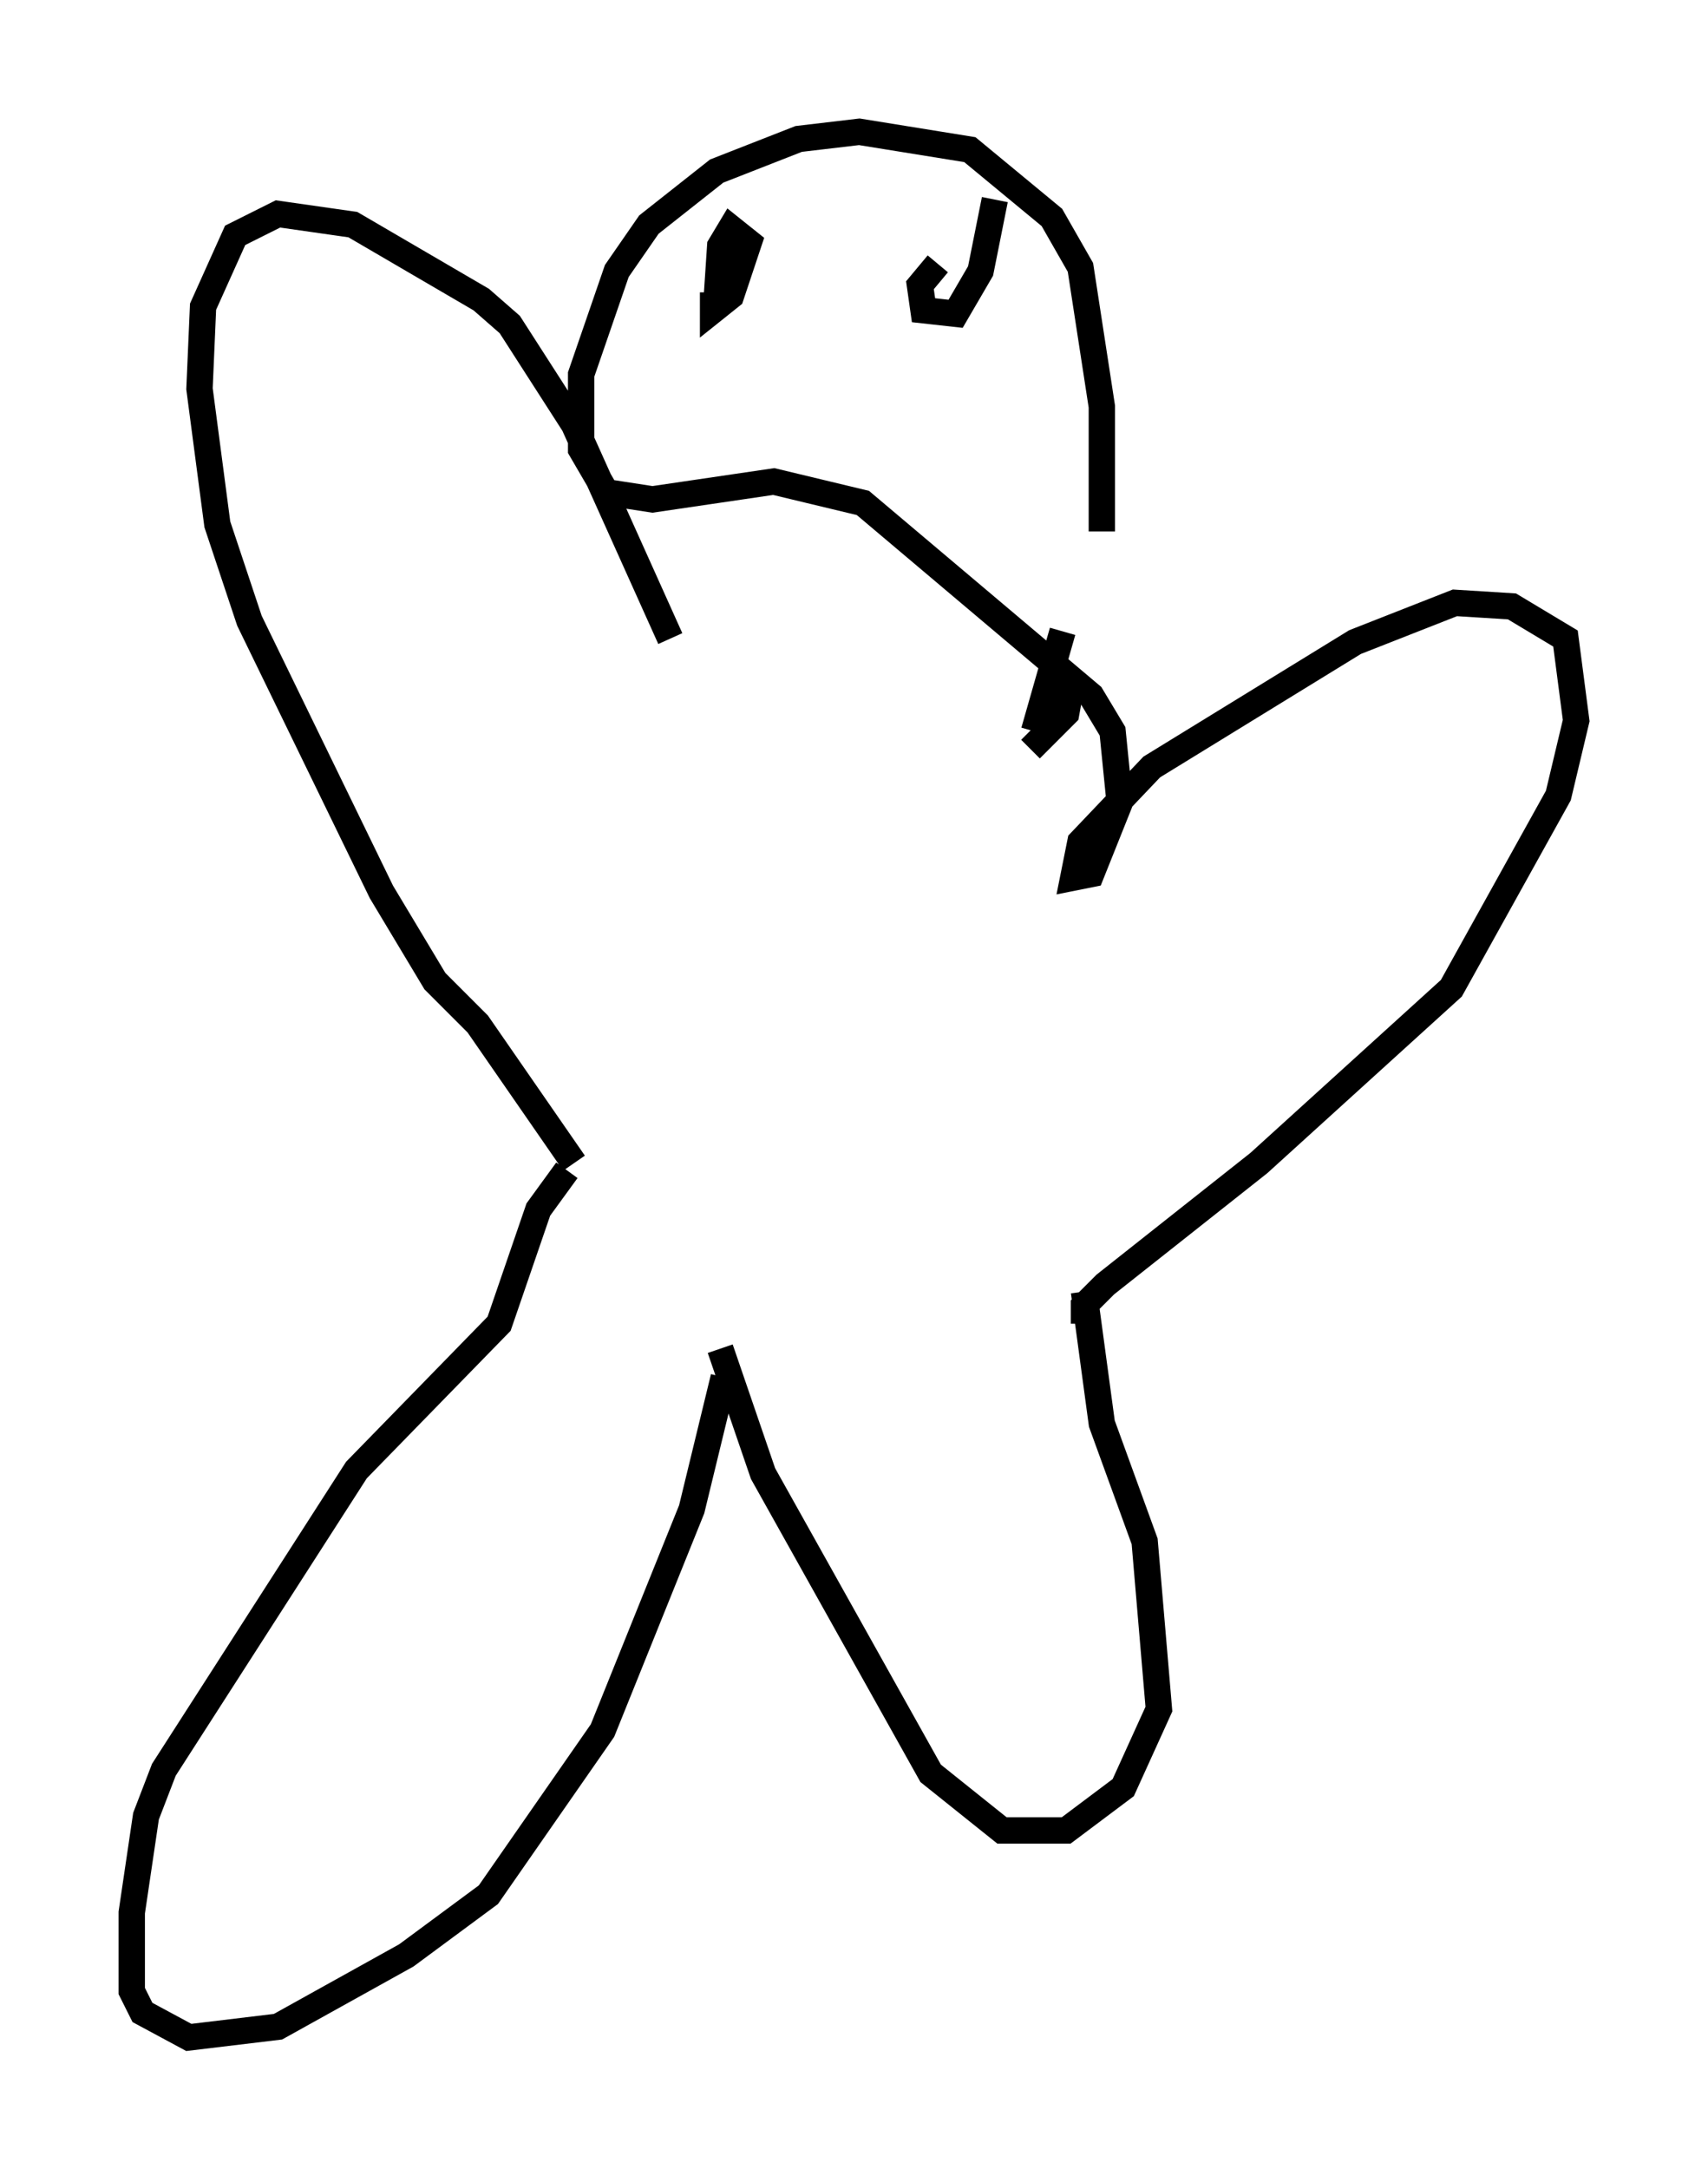 <?xml version="1.0" encoding="utf-8" ?>
<svg baseProfile="full" height="82.259" version="1.1" width="64.803" xmlns="http://www.w3.org/2000/svg" xmlns:ev="http://www.w3.org/2001/xml-events" xmlns:xlink="http://www.w3.org/1999/xlink"><defs /><rect fill="white" height="82.259" width="64.803" x="0" y="0" /><path d="M25.297, 24.892 m0.135, -0.677 l-3.654, -8.119 -2.436, -3.789 l-1.083, -0.947 -4.871, -2.842 l-2.842, -0.406 -1.624, 0.812 l-1.218, 2.706 -0.135, 3.112 l0.677, 5.142 1.218, 3.654 l5.007, 10.284 2.03, 3.383 l1.624, 1.624 3.654, 5.277 m-0.271, 0.271 l-1.083, 1.488 -1.488, 4.33 l-5.413, 5.548 -7.307, 11.367 l-0.677, 1.759 -0.541, 3.654 l0.0, 2.977 0.406, 0.812 l1.759, 0.947 3.383, -0.406 l4.871, -2.706 3.112, -2.3 l4.33, -6.225 3.383, -8.39 l1.218, -5.007 m-0.135, -1.083 l1.624, 4.736 6.36, 11.367 l2.706, 2.165 2.436, 0.0 l2.165, -1.624 1.353, -2.977 l-0.541, -6.36 -1.624, -4.465 l-0.677, -5.007 m0.0, 1.218 l0.0, -0.677 0.812, -0.812 l5.819, -4.601 7.307, -6.631 l4.059, -7.307 0.677, -2.842 l-0.406, -3.112 -2.03, -1.218 l-2.165, -0.135 -3.789, 1.488 l-7.713, 4.736 -2.706, 2.842 l-0.271, 1.353 0.677, -0.135 l1.083, -2.706 -0.271, -2.706 l-0.812, -1.353 -8.66, -7.307 l-3.383, -0.812 -4.601, 0.677 l-1.759, -0.271 -0.947, -1.624 l0.0, -2.842 1.353, -3.924 l1.218, -1.759 2.571, -2.03 l3.112, -1.218 2.3, -0.271 l4.195, 0.677 3.112, 2.571 l1.083, 1.894 0.812, 5.277 l0.0, 4.736 m-1.083, 5.413 l-0.271, 1.488 -1.353, 1.353 m0.135, -0.677 l1.083, -3.789 m-13.261, -12.855 l0.0, 0.677 0.677, -0.541 l0.677, -2.03 -0.677, -0.541 l-0.406, 0.677 -0.135, 2.03 m8.39, -1.353 l-0.677, 0.812 0.135, 0.947 l1.218, 0.135 0.947, -1.624 l0.541, -2.706 " fill="none" stroke="black" stroke-width="1" /></svg>